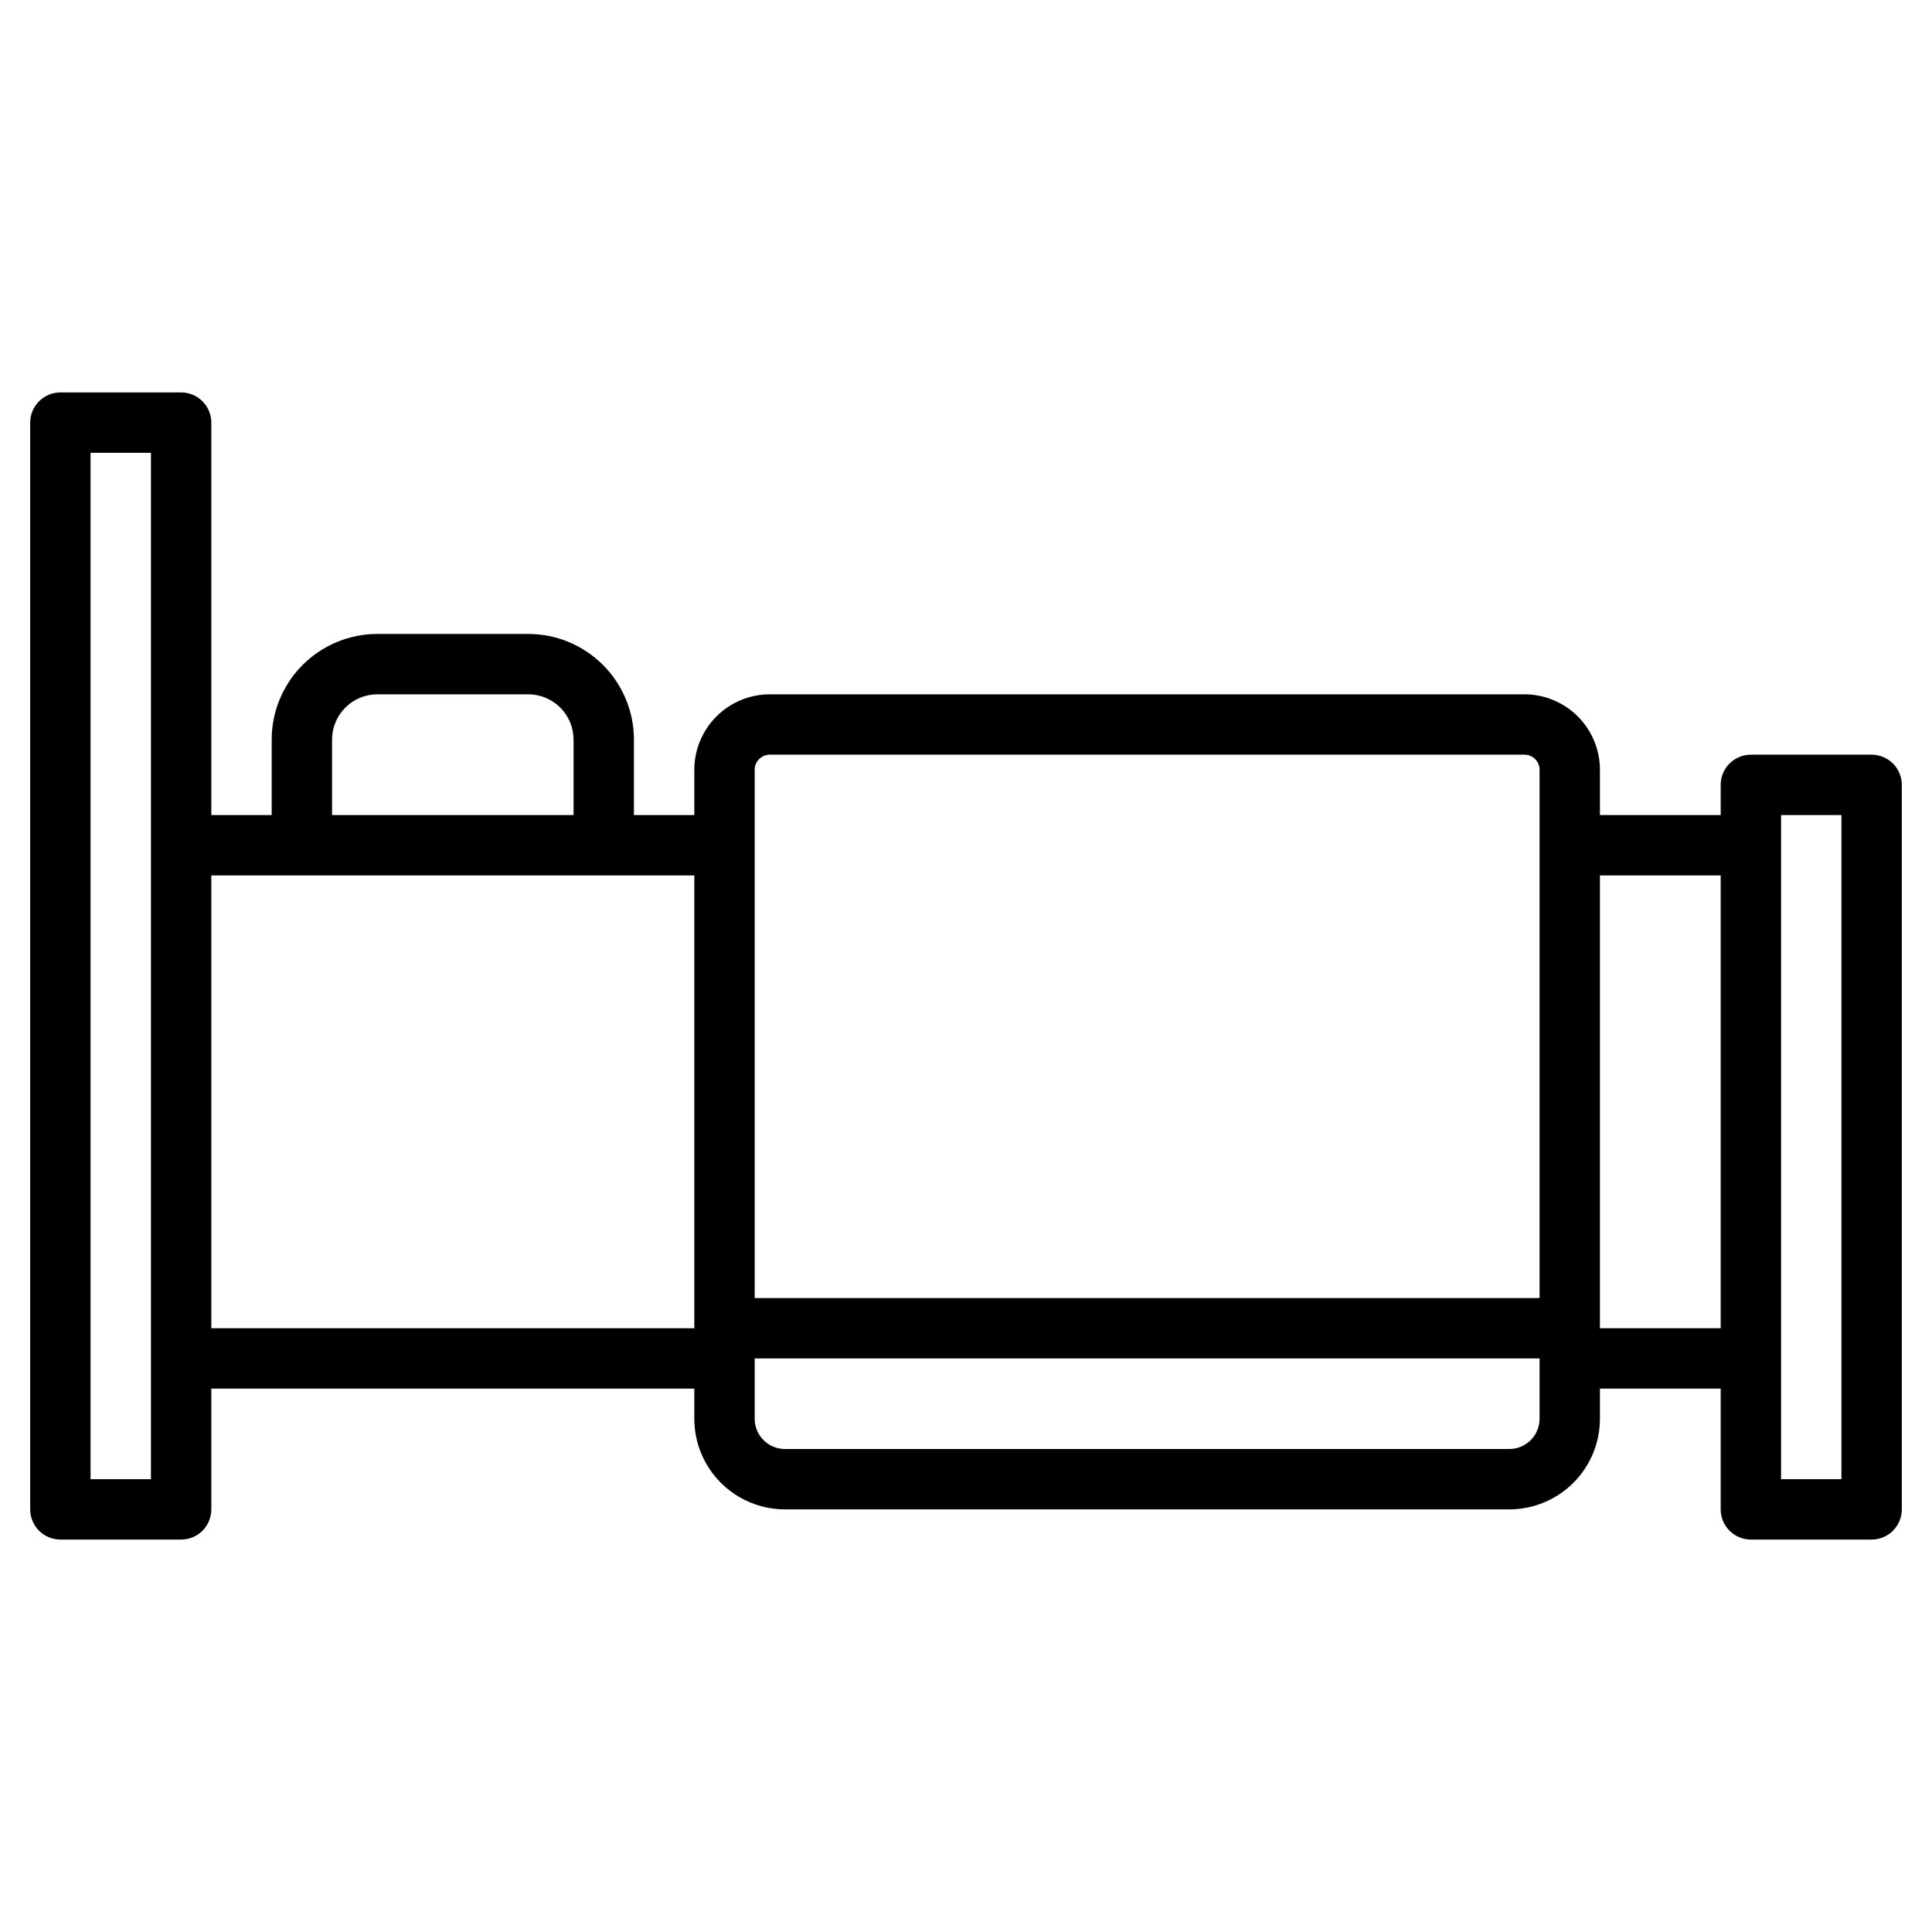 <?xml version="1.0" encoding="UTF-8" standalone="no"?> <svg width="512" height="512" viewBox="0 0 512 512" fill="none" xmlns="http://www.w3.org/2000/svg">
<path d="M496 200H464C461.878 200 459.843 200.843 458.343 202.343C456.843 203.843 456 205.878 456 208V216H424V204C423.995 198.697 421.886 193.613 418.136 189.864C414.387 186.114 409.303 184.005 404 184H204C198.697 184.005 193.613 186.114 189.864 189.864C186.114 193.613 184.005 198.697 184 204V216H168V196C167.992 188.576 165.039 181.459 159.79 176.21C154.541 170.961 147.424 168.008 140 168H100C92.576 168.008 85.459 170.961 80.21 176.21C74.961 181.459 72.008 188.576 72 196V216H56V112C56 109.878 55.157 107.843 53.657 106.343C52.157 104.843 50.122 104 48 104H16C13.878 104 11.843 104.843 10.343 106.343C8.843 107.843 8 109.878 8 112V400C8 402.122 8.843 404.157 10.343 405.657C11.843 407.157 13.878 408 16 408H48C50.122 408 52.157 407.157 53.657 405.657C55.157 404.157 56 402.122 56 400V368H184V376C184.008 382.363 186.54 388.462 191.039 392.961C195.538 397.46 201.637 399.992 208 400H400C406.363 399.992 412.462 397.46 416.961 392.961C421.46 388.462 423.992 382.363 424 376V368H456V400C456 402.122 456.843 404.157 458.343 405.657C459.843 407.157 461.878 408 464 408H496C498.122 408 500.157 407.157 501.657 405.657C503.157 404.157 504 402.122 504 400V208C504 205.878 503.157 203.843 501.657 202.343C500.157 200.843 498.122 200 496 200ZM40 392H24V120H40V392ZM88 196C88.003 192.818 89.268 189.768 91.518 187.518C93.767 185.268 96.818 184.003 100 184H140C143.182 184.003 146.232 185.268 148.482 187.518C150.732 189.768 151.997 192.818 152 196V216H88V196ZM184 352H56V232H184V352ZM408 376C407.997 378.121 407.153 380.154 405.654 381.654C404.154 383.153 402.121 383.997 400 384H208C205.879 383.997 203.846 383.153 202.346 381.654C200.847 380.154 200.003 378.121 200 376V360H408V376ZM408 344H200V204C200 202.939 200.421 201.922 201.172 201.172C201.922 200.421 202.939 200 204 200H404C405.061 200 406.078 200.421 406.828 201.172C407.579 201.922 408 202.939 408 204V344ZM456 352H424V232H456V352ZM488 392H472V216H488V392Z" fill="black"/>
</svg>
